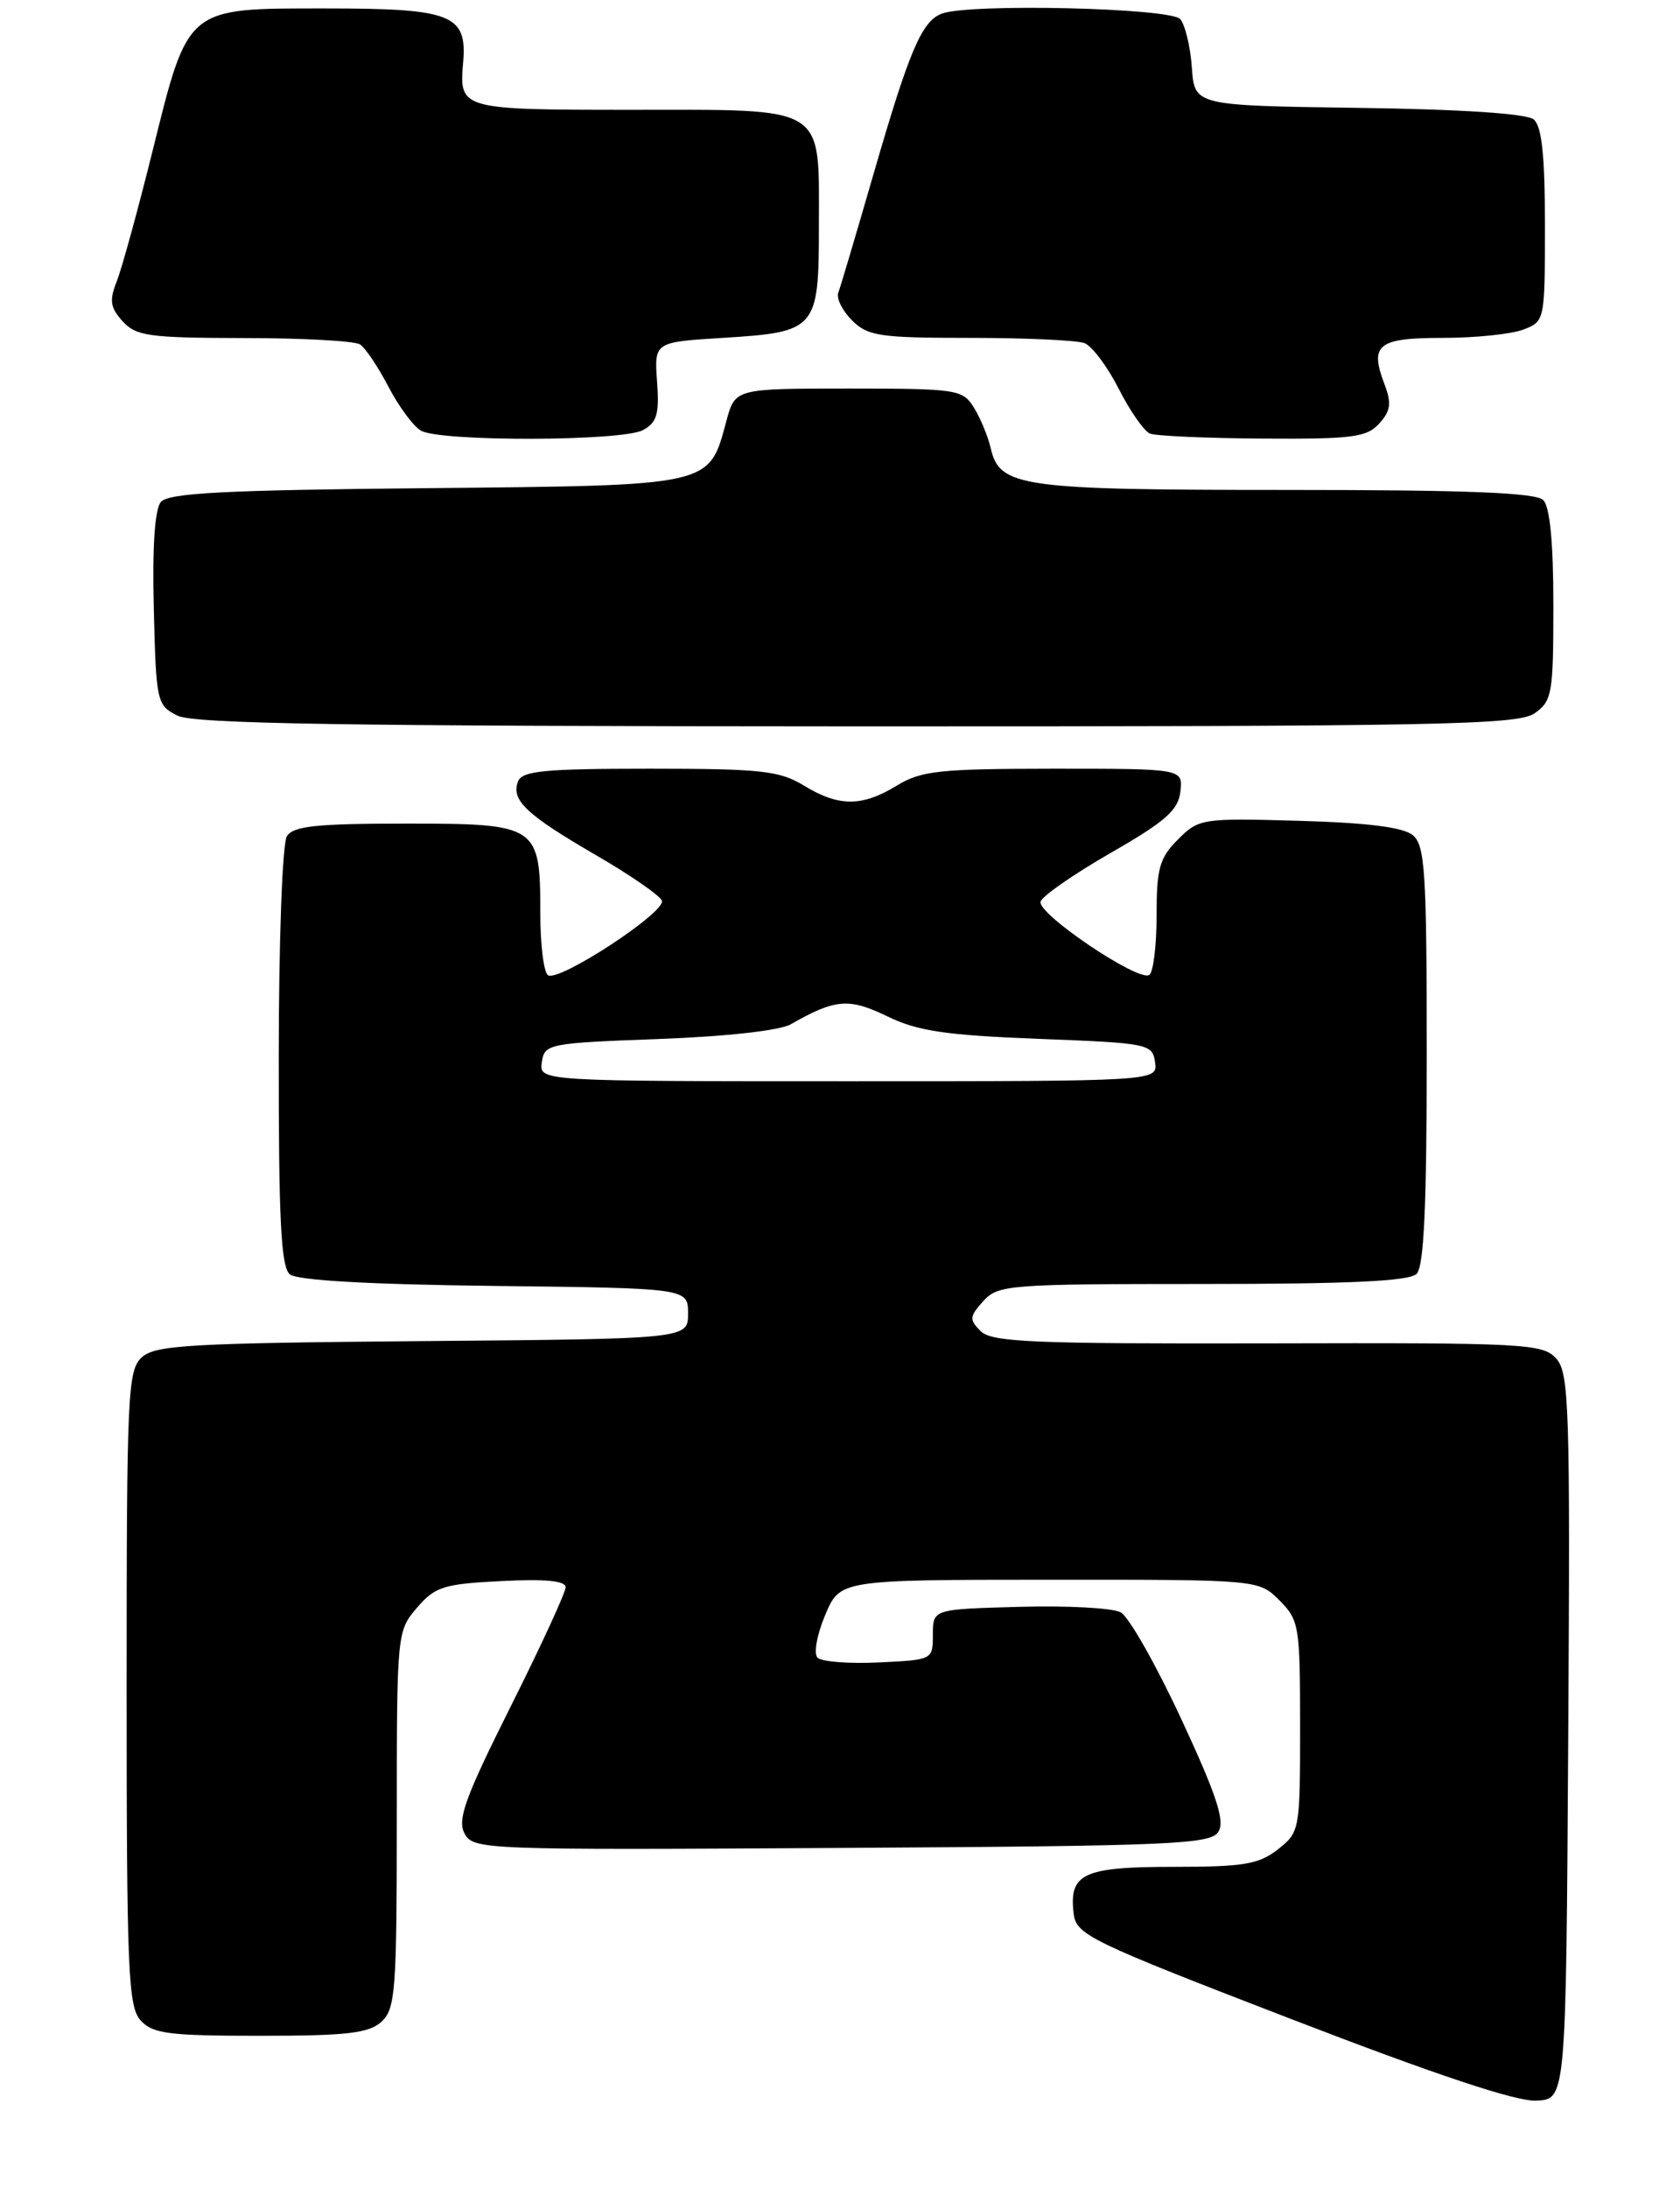 <?xml version="1.0" encoding="UTF-8" standalone="no"?>
<!DOCTYPE svg PUBLIC "-//W3C//DTD SVG 1.1//EN" "http://www.w3.org/Graphics/SVG/1.1/DTD/svg11.dtd" >
<svg xmlns="http://www.w3.org/2000/svg" xmlns:xlink="http://www.w3.org/1999/xlink" version="1.1" viewBox="0 0 199 259">
 <g >
 <path fill="currentColor"
d=" M 185.76 205.59 C 186.00 166.50 185.87 162.52 184.33 160.82 C 182.75 159.06 180.65 158.95 150.16 159.03 C 122.34 159.09 117.46 158.89 116.16 157.58 C 114.79 156.22 114.83 155.85 116.47 154.03 C 118.22 152.10 119.46 152.00 142.45 152.00 C 159.90 152.00 166.93 151.67 167.80 150.80 C 168.67 149.93 169.00 142.78 169.00 124.92 C 169.00 103.21 168.80 100.08 167.35 98.87 C 166.21 97.93 162.01 97.40 153.89 97.17 C 142.37 96.84 142.01 96.90 139.54 99.37 C 137.34 101.57 137.00 102.78 137.00 108.40 C 137.00 111.96 136.61 115.13 136.13 115.42 C 134.80 116.24 122.79 108.13 123.26 106.73 C 123.48 106.05 127.23 103.46 131.58 100.96 C 138.05 97.25 139.56 95.92 139.82 93.71 C 140.13 91.00 140.13 91.00 124.82 91.00 C 111.27 91.01 109.12 91.24 106.23 93.00 C 102.10 95.52 99.36 95.52 95.23 93.00 C 92.34 91.24 90.18 91.00 76.94 91.00 C 64.47 91.00 61.84 91.26 61.36 92.51 C 60.51 94.72 62.32 96.43 70.57 101.22 C 74.63 103.57 78.15 106.00 78.40 106.62 C 78.92 107.96 66.24 116.27 64.92 115.45 C 64.41 115.14 64.00 111.84 64.00 108.13 C 64.00 97.67 63.74 97.50 48.04 97.50 C 37.47 97.50 34.74 97.79 33.98 99.00 C 33.45 99.84 33.02 111.36 33.02 125.13 C 33.00 144.41 33.29 149.99 34.33 150.86 C 35.19 151.57 43.72 152.06 58.58 152.23 C 81.50 152.50 81.50 152.50 81.50 155.50 C 81.50 158.50 81.50 158.50 50.06 158.76 C 22.57 159.00 18.40 159.23 16.81 160.67 C 15.12 162.20 15.00 164.87 15.00 199.83 C 15.00 233.33 15.18 237.54 16.65 239.17 C 18.09 240.76 19.97 241.00 30.83 241.00 C 41.07 241.00 43.67 240.70 45.17 239.35 C 46.84 237.84 47.00 235.72 47.00 215.40 C 47.00 193.34 47.02 193.08 49.39 190.33 C 51.54 187.83 52.55 187.51 59.39 187.17 C 64.58 186.90 67.00 187.14 67.00 187.90 C 67.00 188.52 64.07 194.88 60.48 202.04 C 55.11 212.76 54.15 215.40 55.02 217.04 C 56.06 218.98 57.09 219.01 99.68 218.76 C 138.91 218.53 143.39 218.33 144.32 216.85 C 145.12 215.58 144.13 212.55 139.93 203.51 C 136.94 197.08 133.71 191.39 132.75 190.87 C 131.79 190.35 126.39 190.06 120.75 190.22 C 110.50 190.50 110.50 190.50 110.50 193.50 C 110.50 196.49 110.48 196.50 104.10 196.80 C 100.58 196.97 97.32 196.72 96.84 196.24 C 96.36 195.76 96.76 193.53 97.74 191.20 C 99.50 187.02 99.50 187.02 124.30 187.01 C 149.09 187.00 149.09 187.00 151.55 189.45 C 153.89 191.80 154.00 192.47 154.00 204.38 C 154.00 216.67 153.96 216.89 151.37 218.93 C 149.11 220.70 147.33 221.00 138.99 221.00 C 128.29 221.00 126.60 221.79 127.18 226.55 C 127.48 229.05 129.05 229.81 153.00 239.04 C 170.18 245.66 179.64 248.81 182.00 248.68 C 185.50 248.50 185.50 248.50 185.76 205.59 Z  M 181.78 84.44 C 183.85 82.99 184.00 82.13 184.00 71.64 C 184.00 64.23 183.59 59.99 182.80 59.20 C 181.92 58.32 173.77 58.00 152.35 58.00 C 120.91 58.00 118.41 57.65 117.36 53.08 C 117.03 51.66 116.13 49.49 115.36 48.25 C 114.02 46.10 113.37 46.00 100.52 46.00 C 87.08 46.00 87.08 46.00 86.04 49.84 C 83.95 57.60 84.56 57.46 50.48 57.79 C 26.51 58.02 19.94 58.36 19.05 59.43 C 18.33 60.31 18.03 64.81 18.22 72.12 C 18.49 83.07 18.58 83.49 21.00 84.71 C 22.95 85.69 40.70 85.97 101.53 85.99 C 170.55 86.00 179.81 85.82 181.78 84.44 Z  M 76.15 50.92 C 77.82 50.03 78.11 49.03 77.83 45.17 C 77.50 40.50 77.50 40.50 85.60 40.00 C 96.75 39.31 97.00 39.02 97.00 26.71 C 97.00 12.33 98.08 13.00 74.90 13.00 C 54.51 13.00 54.38 12.96 54.86 7.40 C 55.35 1.72 53.52 1.00 38.60 1.00 C 21.96 1.00 22.34 0.69 18.04 18.00 C 16.33 24.88 14.44 31.75 13.84 33.28 C 12.93 35.57 13.05 36.40 14.52 38.03 C 16.12 39.79 17.65 40.00 28.90 40.02 C 35.83 40.02 42.01 40.36 42.64 40.77 C 43.27 41.17 44.78 43.42 46.00 45.76 C 47.22 48.10 48.95 50.45 49.86 50.98 C 52.12 52.30 73.66 52.25 76.15 50.92 Z  M 163.37 50.14 C 164.74 48.63 164.85 47.74 163.99 45.47 C 162.21 40.79 163.20 40.00 170.90 40.00 C 174.73 40.00 179.02 39.56 180.43 39.02 C 182.98 38.06 183.00 37.97 183.00 26.65 C 183.00 18.40 182.63 14.94 181.67 14.14 C 180.84 13.45 173.19 12.94 160.92 12.77 C 141.50 12.50 141.50 12.50 141.18 8.02 C 141.01 5.56 140.39 2.97 139.81 2.27 C 138.70 0.93 114.78 0.38 111.54 1.62 C 109.18 2.53 107.70 6.00 103.50 20.50 C 101.43 27.65 99.54 34.03 99.29 34.67 C 99.05 35.32 99.78 36.78 100.92 37.92 C 102.79 39.79 104.19 40.00 114.92 40.00 C 121.47 40.00 127.57 40.28 128.46 40.62 C 129.36 40.97 131.18 43.40 132.52 46.03 C 133.85 48.66 135.52 51.04 136.22 51.33 C 136.92 51.61 142.94 51.88 149.60 51.92 C 160.18 51.99 161.90 51.77 163.37 50.14 Z  M 64.18 125.75 C 64.49 123.57 64.94 123.48 78.00 123.00 C 86.05 122.70 92.38 122.00 93.68 121.25 C 98.93 118.25 100.55 118.11 105.09 120.31 C 108.69 122.06 111.97 122.55 123.00 122.98 C 136.06 123.48 136.51 123.57 136.82 125.75 C 137.14 128.00 137.14 128.00 100.50 128.00 C 63.86 128.00 63.86 128.00 64.18 125.75 Z "/>
</g>
</svg>